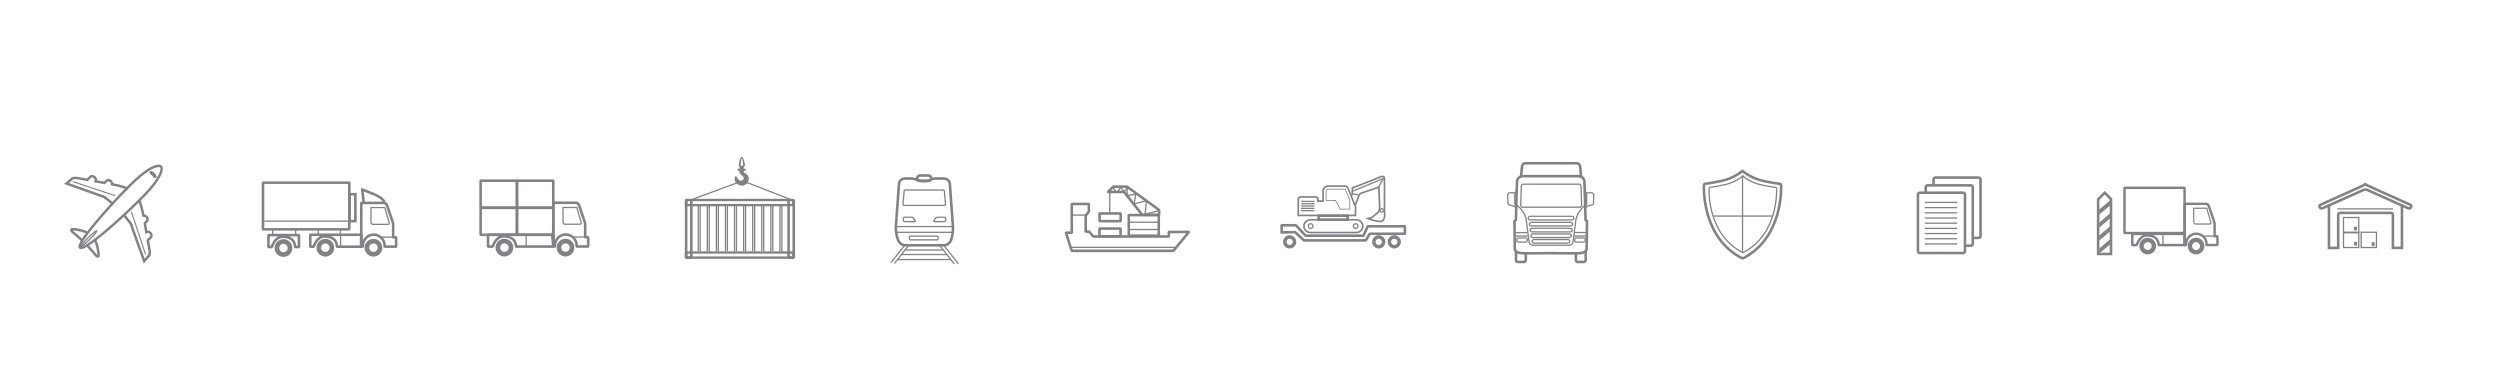 <?xml version="1.0" encoding="utf-8"?>
<!-- Generator: Adobe Illustrator 15.0.0, SVG Export Plug-In . SVG Version: 6.00 Build 0)  -->
<!DOCTYPE svg PUBLIC "-//W3C//DTD SVG 1.1//EN" "http://www.w3.org/Graphics/SVG/1.1/DTD/svg11.dtd">
<svg version="1.1" id="Layer_23" xmlns="http://www.w3.org/2000/svg" xmlns:xlink="http://www.w3.org/1999/xlink" x="0px" y="0px"
	 width="1927.509px" height="301.484px" viewBox="0 0 1927.509 301.484" enable-background="new 0 0 1927.509 301.484"
	 xml:space="preserve">
<g>
	<path fill="#808285" d="M727.789,190.118h-29.746c-2.787,0-5.668-2.068-6.559-4.709l-0.656-1.942
		c-0.785-2.326-1.279-6.212-1.104-8.661l2.387-33.02c0.207-2.85,2.699-5.168,5.557-5.168h5.251c2.312,0,4.6,1.186,5.461,1.631
		l0.231,0.119c0.295,0.13,1.906,0.375,3.931,0.375c1.657,0,3.605-0.383,4.102-0.647c0.883-1.367,4.419-1.478,5.521-1.478h5.624
		c2.857,0,5.35,2.318,5.556,5.168l2.387,33.02c0.177,2.438-0.251,6.328-0.954,8.672l-0.557,1.855
		C733.416,188.017,730.591,190.118,727.789,190.118z M697.668,138.618c-1.801,0-3.432,1.518-3.561,3.313l-2.387,33.02
		c-0.158,2.189,0.301,5.797,1.002,7.877l0.656,1.942c0.612,1.815,2.748,3.349,4.664,3.349h29.746c1.901,0,3.97-1.539,4.516-3.359
		l0.557-1.855c0.634-2.113,1.035-5.756,0.876-7.953l-2.387-33.02c-0.131-1.795-1.761-3.313-3.562-3.313h-5.624
		c-2.084,0-3.511,0.382-3.861,0.602c-0.927,1.48-5.712,1.523-5.762,1.523c-1.448,0-3.92-0.152-4.796-0.572l-0.286-0.146
		c-0.743-0.385-2.717-1.406-4.541-1.406H697.668z"/>
	<path fill="#808285" d="M728.19,158.868h-31.174c-0.368,0-0.704-0.146-0.948-0.41c-0.242-0.266-0.359-0.613-0.329-0.979
		l0.857-10.182c0.06-0.719,0.697-1.305,1.42-1.305h29.174c0.723,0,1.359,0.586,1.42,1.305l0.857,10.181
		c0.031,0.366-0.086,0.714-0.33,0.979C728.895,158.723,728.559,158.868,728.19,158.868z M698.017,146.993
		c-0.208,0-0.406,0.182-0.424,0.389l-0.857,10.181c-0.007,0.085,0.018,0.162,0.069,0.218c0.053,0.057,0.127,0.088,0.212,0.088
		h31.174c0.085,0,0.16-0.031,0.212-0.088c0.052-0.056,0.076-0.133,0.069-0.219l-0.857-10.18c-0.018-0.207-0.216-0.389-0.424-0.389
		H698.017z"/>
	<path fill="#808285" d="M705.322,171.425h-0.01l-7.924-0.051c-0.743-0.006-1.348-0.613-1.348-1.356v-1.674
		c0-0.745,0.605-1.351,1.351-1.351h5.563c0.636,0,1.386,0.395,1.744,0.918l1.398,2.035c0.234,0.342,0.278,0.709,0.12,1.01
		C706.061,171.254,705.734,171.425,705.322,171.425z M697.392,167.993c-0.19,0-0.351,0.16-0.351,0.351v1.674
		c0,0.192,0.162,0.354,0.354,0.356l7.807,0.051l-1.327-1.947c-0.171-0.249-0.618-0.484-0.92-0.484H697.392z"/>
	<path fill="#808285" d="M720.385,171.425c-0.411,0-0.738-0.171-0.896-0.47c-0.157-0.3-0.113-0.667,0.121-1.009l1.398-2.035
		c0.359-0.523,1.108-0.918,1.744-0.918h5.563c0.745,0,1.351,0.605,1.351,1.351v1.674c0,0.743-0.604,1.351-1.348,1.356
		L720.385,171.425z M722.753,167.993c-0.302,0-0.749,0.235-0.92,0.484l-1.338,1.947l7.817-0.051
		c0.191-0.002,0.354-0.164,0.354-0.356v-1.674c0-0.19-0.16-0.351-0.351-0.351H722.753z"/>
	<rect x="691.166" y="174.181" fill="#808285" width="43.125" height="1"/>
	<rect x="691.479" y="178.597" fill="#808285" width="42.854" height="1"/>
	<path fill="#808285" d="M722.503,185.431h-20.486c-0.745,0-1.351-0.605-1.351-1.351v-1.174c0-0.745,0.605-1.351,1.351-1.351h20.486
		c0.745,0,1.351,0.605,1.351,1.351v1.174C723.854,184.825,723.248,185.431,722.503,185.431z M702.017,182.556
		c-0.19,0-0.351,0.16-0.351,0.351v1.174c0,0.19,0.16,0.351,0.351,0.351h20.486c0.19,0,0.351-0.16,0.351-0.351v-1.174
		c0-0.19-0.16-0.351-0.351-0.351H702.017z"/>
	<path fill="#808285" d="M715.917,140.327h-6.75c-1.654,0-3-1.346-3-3s1.346-3,3-3h6.75c1.654,0,3,1.346,3,3
		S717.571,140.327,715.917,140.327z M709.167,136.327c-0.552,0-1,0.448-1,1c0,0.551,0.448,1,1,1h6.75c0.552,0,1-0.449,1-1
		c0-0.552-0.448-1-1-1H709.167z"/>
	
		<rect x="692.165" y="186.665" transform="matrix(0.784 0.62 -0.62 0.784 270.859 -387.507)" fill="#808285" width="1.001" height="18.156"/>
	
		<rect x="694.76" y="187.203" transform="matrix(0.786 0.618 -0.618 0.786 269.878 -387.726)" fill="#808285" width="0.999" height="17.892"/>
	
		<rect x="723.963" y="195.618" transform="matrix(0.62 0.785 -0.785 0.62 432.746 -500.757)" fill="#808285" width="18.156" height="1.001"/>
	
		<rect x="721.501" y="196.025" transform="matrix(0.618 0.786 -0.786 0.618 433.283 -499.082)" fill="#808285" width="17.892" height="0.999"/>
	<rect x="692.041" y="199.618" fill="#808285" width="41.125" height="1"/>
	<rect x="695.291" y="195.743" fill="#808285" width="34.75" height="1"/>
	<rect x="697.916" y="192.243" fill="#808285" width="29.25" height="1"/>
	<path fill="#808285" d="M1045.605,166.724h-45.271l0.009-13.417c0.124-0.724,0.751-2.092,2.243-2.092l12.041,0.013
		c0.727,0.148,2.099,0.801,2.099,2.215v0.938h2.71l0.009-7.725c0.216-1.319,1.479-3.813,4.714-3.813h13.521l0.099,0.033
		c0.072,0.024,0.731,0.26,1.54,1.068c0.707,0.707,4.36,10.09,6.475,15.619l0.047,0.122l-0.002,0.138L1045.605,166.724z
		 M1001.621,165.437h42.738l0.188-5.527c-2.686-7.018-5.652-14.424-6.16-15.076c-0.426-0.426-0.787-0.627-0.943-0.701h-13.285
		c-2.758,0-3.356,2.318-3.435,2.689v8.848h-5.286v-2.227c0-0.621-0.799-0.881-1.017-0.939h-11.835c-0.695,0-0.92,0.781-0.965,0.977
		V165.437z"/>
	<rect x="1003.283" y="154.794" fill="#808285" width="10.25" height="1"/>
	<rect x="1003.283" y="156.564" fill="#808285" width="10.25" height="1"/>
	<rect x="1003.229" y="158.335" fill="#808285" width="10.25" height="1"/>
	<rect x="1003.122" y="160.159" fill="#808285" width="10.25" height="1"/>
	<rect x="1003.122" y="161.931" fill="#808285" width="10.25" height="1"/>
	<path fill="#808285" d="M1040.023,170.353h-24.378v-5.059h24.378V170.353z M1017.646,168.353h20.378v-1.059h-20.378V168.353z"/>
	<path fill="#808285" d="M1045.598,179.952h-35.15c-3.182,0-5.77-2.496-5.77-5.566s2.588-5.568,5.77-5.568h35.15
		c3.182,0,5.769,2.498,5.769,5.568S1048.779,179.952,1045.598,179.952z M1010.447,170.104c-2.471,0-4.48,1.92-4.48,4.281
		c0,2.359,2.01,4.279,4.48,4.279h35.15c2.471,0,4.48-1.92,4.48-4.279c0-2.361-2.01-4.281-4.48-4.281H1010.447z"/>
	<path fill="#808285" d="M1063.886,171.358c-3.868,0-9.177-2.248-9.419-2.352l-1.84-0.787l4.702-1.045l5.07-4.148
		c0.179-0.447,0.734-1.992,0.692-3.828c-0.044-1.967-0.508-11.139-0.652-13.996l-12.861,4.371c-0.238,0.154-1.298,0.896-1.526,1.965
		c-0.34,1.587-0.37,1.657-1.946,5.35l-0.721,1.689l-1.185-0.504l0.722-1.691c1.557-3.648,1.557-3.648,1.859-5.064
		c0.389-1.809,2.119-2.842,2.193-2.885l0.118-0.055l14.545-4.943l0.044,0.852c0.026,0.511,0.645,12.54,0.697,14.883
		c0.057,2.48-0.824,4.439-0.862,4.521l-0.062,0.137l-5.548,4.539l-0.948,0.211c2.109,0.736,5.445,1.711,7.724,1.451
		c0.569-0.066,1.017-0.32,1.366-0.779c1.128-1.48,0.926-4.674,0.754-5.779l-0.008-0.1v-25.33c0-0.393-0.055-1.086-0.418-1.313
		c-0.392-0.244-1.113,0.01-1.336,0.119l-21.707,8.506l-0.104,4.914l-1.358,1.1l-0.811-1l0.895-0.725l0.109-5.176l22.457-8.797
		c0.098-0.052,1.461-0.698,2.531-0.038c0.684,0.423,1.03,1.233,1.03,2.409v25.281c0.077,0.531,0.601,4.594-1.011,6.709
		c-0.564,0.742-1.32,1.172-2.244,1.277C1064.527,171.343,1064.211,171.358,1063.886,171.358z"/>
	<path fill="#808285" d="M1065.354,164.036c-1.005,0-1.822-0.828-1.822-1.845s0.817-1.845,1.822-1.845
		c1.004,0,1.822,0.828,1.822,1.845S1066.357,164.036,1065.354,164.036z M1065.354,161.347c-0.453,0-0.822,0.379-0.822,0.845
		s0.369,0.845,0.822,0.845s0.822-0.379,0.822-0.845S1065.807,161.347,1065.354,161.347z"/>
	
		<rect x="1054.356" y="129.334" transform="matrix(0.383 0.924 -0.924 0.383 782.362 -886.774)" fill="#808285" width="1" height="25.623"/>
	
		<rect x="1064.177" y="136.625" transform="matrix(0.879 0.477 -0.477 0.879 195.951 -490.439)" fill="#808285" width="1" height="8.788"/>
	
		<rect x="1042.6" y="149.615" transform="matrix(0.991 0.132 -0.132 0.991 29.037 -136.907)" fill="#808285" width="4.873" height="1"/>
	<path fill="#808285" d="M1010.543,176.614c-1.274,0-2.311-1.036-2.311-2.311c0-1.273,1.036-2.311,2.311-2.311
		s2.312,1.037,2.312,2.311C1012.854,175.578,1011.817,176.614,1010.543,176.614z M1010.543,172.993
		c-0.723,0-1.311,0.588-1.311,1.311s0.588,1.311,1.311,1.311s1.312-0.588,1.312-1.311S1011.266,172.993,1010.543,172.993z"/>
	<path fill="#808285" d="M1045.237,176.614c-1.274,0-2.312-1.036-2.312-2.311c0-1.273,1.037-2.311,2.312-2.311
		s2.312,1.037,2.312,2.311C1047.549,175.578,1046.512,176.614,1045.237,176.614z M1045.237,172.993
		c-0.724,0-1.312,0.588-1.312,1.311s0.588,1.311,1.312,1.311s1.312-0.588,1.312-1.311S1045.961,172.993,1045.237,172.993z"/>
	<path fill="#808285" d="M1041.01,161.572h-7.866l-3.649-6.71l-7.375-0.055l0.011-7.592c0.018-0.068,0.453-1.689,1.813-1.689h13.414
		l3.652,8.586V161.572z M1033.526,160.929h6.839v-6.75l-3.432-8.008h-12.99c-0.782,0-1.119,0.973-1.18,1.172v6.826l7.114,0.053
		L1033.526,160.929z"/>
	<path fill="#808285" d="M1052.8,186.327h-47.183c-0.41,0-0.869-0.18-1.17-0.458L998.114,180l-10.948,0.177v-6.232
		c0-0.708,0.576-1.283,1.284-1.283h10.35c0.435,0,0.908,0.204,1.206,0.521l7.094,7.562h43.503l2.868-6.4
		c0.225-0.501,0.765-0.85,1.313-0.85h28.1c0.709,0,1.284,0.575,1.284,1.284v5.182c0,0.709-0.575,1.284-1.284,1.284h-26.304
		l-2.487,4.335C1053.836,186.026,1053.316,186.327,1052.8,186.327z M1005.725,184.327h46.779l2.488-4.334
		c0.256-0.448,0.775-0.749,1.291-0.749h25.884v-3.75h-27.02l-2.868,6.4c-0.225,0.5-0.765,0.85-1.313,0.85h-44.017
		c-0.437,0-0.91-0.205-1.208-0.523l-7.092-7.56h-9.484v3.483l9.034-0.146h0.001c0.432,0,0.889,0.178,1.188,0.455L1005.725,184.327z"
		/>
	<path fill="#808285" d="M1075,191.587c-2.813,0-5.104-2.289-5.104-5.102c0-2.814,2.29-5.104,5.104-5.104
		c2.813,0,5.103,2.289,5.103,5.104C1080.103,189.298,1077.813,191.587,1075,191.587z M1075,184.06c-1.339,0-2.426,1.088-2.426,2.426
		c0,1.336,1.087,2.425,2.426,2.425c1.338,0,2.425-1.089,2.425-2.425C1077.425,185.147,1076.338,184.06,1075,184.06z"/>
	<path fill="#808285" d="M1063,191.587c-2.813,0-5.104-2.289-5.104-5.102c0-2.814,2.29-5.104,5.104-5.104
		c2.813,0,5.103,2.289,5.103,5.104C1068.103,189.298,1065.813,191.587,1063,191.587z M1063,184.06c-1.339,0-2.426,1.088-2.426,2.426
		c0,1.336,1.087,2.425,2.426,2.425c1.338,0,2.425-1.089,2.425-2.425C1065.425,185.147,1064.338,184.06,1063,184.06z"/>
	<path fill="#808285" d="M994.334,191.587c-2.814,0-5.104-2.289-5.104-5.102c0-2.814,2.289-5.104,5.104-5.104
		c2.813,0,5.102,2.289,5.102,5.104C999.436,189.298,997.146,191.587,994.334,191.587z M994.334,184.06
		c-1.34,0-2.426,1.088-2.426,2.426c0,1.336,1.086,2.425,2.426,2.425c1.338,0,2.424-1.089,2.424-2.425
		C996.758,185.147,995.672,184.06,994.334,184.06z"/>
	<path fill="#808285" d="M277.387,189.864V183.3c0-0.268,0.044-0.479,0.113-0.646l0.071-25.939c0.003-0.705,0.579-1.279,1.284-1.279
		h17.413c0.856,0,2.509,0.656,3.266,3.113c0.727,2.363,3.848,11.371,3.879,11.463c0.045,0.129,0.125,0.336,0.179,0.461
		c0.021,0.051,0.524,1.244,0.524,2.912v8.633h1.031c0.709,0,1.284,0.574,1.284,1.283v6.564c0,0.707-0.575,1.283-1.284,1.283h-8.358
		c-0.352,0-0.689-0.146-0.928-0.402c-0.236-0.258-0.357-0.605-0.332-0.953c0.001-0.014,0.011-0.154,0.011-0.34
		c0-4.172-3.312-7.566-7.382-7.566s-7.382,3.395-7.382,7.566c0,0.186,0.01,0.326,0.011,0.338c0.025,0.35-0.096,0.697-0.332,0.955
		c-0.238,0.256-0.576,0.402-0.928,0.402h-1.094C278.326,191.147,277.387,191.112,277.387,189.864z M304.432,184.017H303.4
		c-0.708,0-1.284-0.576-1.284-1.285v-9.348c0-1.238-0.361-2.121-0.362-2.125c-0.069-0.162-0.174-0.43-0.23-0.594
		c-0.129-0.373-3.164-9.131-3.9-11.529c-0.496-1.607-1.357-1.699-1.355-1.701h-16.698l-0.069,25.301
		c-0.001,0.264-0.044,0.475-0.113,0.641l0.002,2.678c1.346-3.602,4.77-6.168,8.77-6.168c5.072,0,9.219,4.127,9.377,9.262h6.896
		V184.017z M278.443,184.017c0.164,0,0.309-0.039,0.432-0.1C278.672,184.011,278.487,184.017,278.443,184.017z M278.025,182.108
		c0.197-0.086,0.375-0.092,0.418-0.092C278.285,182.017,278.146,182.052,278.025,182.108z"/>
	<path fill="#808285" d="M298.881,173.466h-11.51c-0.451,0-0.852-0.168-1.154-0.49c-0.76-0.805-0.697-2.32-0.688-2.463v-10.967
		h11.525l0.105,0.359c0,0,3.254,11.113,3.334,11.395c0.198,0.684,0.148,1.23-0.148,1.627c-0.268,0.354-0.717,0.549-1.266,0.549
		C298.975,173.476,298.896,173.47,298.881,173.466z M286.528,160.546l-0.001,9.994c-0.018,0.322,0.022,1.334,0.418,1.75
		c0.115,0.121,0.246,0.176,0.426,0.176l11.598,0.006c0.01,0,0.052,0.004,0.11,0.004c0.082,0,0.36-0.01,0.466-0.15
		c0.094-0.125,0.089-0.396-0.013-0.748c-0.072-0.252-2.669-9.123-3.228-11.031H286.528z"/>
	<path fill="#808285" d="M238.222,189.909v-8.602c0-0.707,0.576-1.283,1.283-1.283h38.946c0.707,0,1.283,0.576,1.283,1.283v8.602
		c0,0.709-0.576,1.285-1.283,1.285H260.04c-0.348,0-0.682-0.145-0.92-0.393s-0.367-0.59-0.352-0.93c0-0.025,0.063-2.469-1.738-4.334
		c-1.451-1.502-3.725-2.264-6.756-2.264c-5.248,0-7.355,6.861-7.375,6.93c-0.17,0.572-0.725,0.99-1.324,0.99h-2.07
		C238.798,191.194,238.222,190.618,238.222,189.909z M246.903,182.024h-6.682v7.17h0.906
		C241.614,187.821,243.325,183.722,246.903,182.024z M277.734,182.024h-22.628c1.348,0.484,2.48,1.203,3.389,2.152
		c1.709,1.785,2.139,3.906,2.242,5.018h16.997V182.024z"/>
	<rect x="262.124" y="180.7" fill="#808285" width="1" height="9.447"/>
	<rect x="294.503" y="182.331" fill="#808285" width="8.059" height="1"/>
	<path fill="#808285" d="M281.096,190.993c0-3.773,3.07-6.844,6.843-6.844s6.843,3.07,6.843,6.844c0,3.771-3.07,6.842-6.843,6.842
		S281.096,194.765,281.096,190.993z M284.686,190.993c0,1.793,1.459,3.252,3.253,3.252s3.253-1.459,3.253-3.252
		c0-1.795-1.459-3.254-3.253-3.254S284.686,189.198,284.686,190.993z"/>
	<path fill="#808285" d="M243.987,190.993c0-3.773,3.068-6.844,6.842-6.844s6.842,3.07,6.842,6.844c0,3.771-3.068,6.842-6.842,6.842
		S243.987,194.765,243.987,190.993z M247.577,190.993c0,1.793,1.459,3.252,3.252,3.252s3.254-1.459,3.254-3.252
		c0-1.795-1.461-3.254-3.254-3.254S247.577,189.198,247.577,190.993z"/>
	<path fill="#808285" d="M274.994,171.493h-6.417v-22.75h6.417V171.493z M270.577,169.493h2.417v-18.75h-2.417V169.493z"/>
	<path fill="#808285" d="M279.374,156.471l-1.171-11.43l1.294,0.216c0.214,0.037,1.677,0.382,9.433,3.668
		c8.437,3.575,8.538,7.096,8.521,7.485l-1.998-0.083l0.999,0.041l-0.999,0.01c-0.002-0.026-0.248-2.622-7.304-5.611
		c-4.138-1.754-6.43-2.645-7.666-3.095l0.881,8.595L279.374,156.471z"/>
	<path fill="#808285" d="M269.044,139.835h-28.051h-26.891h-11.05c-0.709,0-1.283,0.575-1.283,1.283v35.414
		c0,0.707,0.574,1.283,1.283,1.283h11.274h26.441h28.275c0.708,0,1.283-0.576,1.283-1.283v-35.414
		C270.327,140.411,269.752,139.835,269.044,139.835z M268.327,175.815h-27.652h-26.253H203.77v-33.98h10.391h26.776h27.391V175.815z
		"/>
	<path fill="#808285" d="M205.972,190.159v-8.602c0-0.707,0.576-1.283,1.283-1.283h22.946c0.707,0,1.283,0.576,1.283,1.283v8.602
		c0,0.709-0.576,1.285-1.283,1.285h-2.411c-0.348,0-0.682-0.145-0.92-0.393s-0.367-0.59-0.352-0.93c0-0.025,0.063-2.469-1.738-4.334
		c-1.451-1.502-3.725-2.264-6.756-2.264c-5.248,0-7.355,6.861-7.375,6.93c-0.17,0.572-0.725,0.99-1.324,0.99h-2.07
		C206.548,191.444,205.972,190.868,205.972,190.159z M214.653,182.274h-6.682v7.17h0.906
		C209.364,188.071,211.075,183.972,214.653,182.274z M229.484,182.274h-6.628c1.348,0.484,2.48,1.203,3.389,2.152
		c1.709,1.785,2.139,3.906,2.242,5.018h0.997V182.274z"/>
	<path fill="#808285" d="M211.737,191.243c0-3.773,3.068-6.844,6.842-6.844s6.842,3.07,6.842,6.844c0,3.771-3.068,6.842-6.842,6.842
		S211.737,195.015,211.737,191.243z M215.327,191.243c0,1.793,1.459,3.252,3.252,3.252s3.254-1.459,3.254-3.252
		c0-1.795-1.461-3.254-3.254-3.254S215.327,189.448,215.327,191.243z"/>
	<rect x="203.791" y="169.993" fill="#808285" width="65.251" height="1"/>
	<rect x="209.708" y="177.411" fill="#808285" width="1" height="3.5"/>
	<rect x="227.458" y="177.327" fill="#808285" width="1" height="3.5"/>
	<rect x="261.958" y="177.161" fill="#808285" width="1" height="3.582"/>
	<rect x="244.958" y="177.077" fill="#808285" width="1" height="3.334"/>
	<path fill="#808285" d="M425.447,189.773v-6.564c0-0.268,0.044-0.479,0.113-0.646l0.071-25.938
		c0.003-0.707,0.579-1.281,1.284-1.281h17.413c0.856,0.001,2.509,0.657,3.266,3.115c0.727,2.363,3.848,11.37,3.879,11.463
		c0.045,0.128,0.125,0.335,0.179,0.46c0.021,0.05,0.524,1.243,0.524,2.911v8.633h1.031c0.709,0,1.284,0.576,1.284,1.284v6.564
		c0,0.708-0.575,1.284-1.284,1.284h-8.358c-0.352,0-0.689-0.147-0.928-0.404c-0.236-0.256-0.357-0.604-0.332-0.951
		c0.001-0.014,0.011-0.156,0.011-0.34c0-4.173-3.312-7.567-7.382-7.567s-7.382,3.395-7.382,7.567c0,0.184,0.01,0.326,0.011,0.337
		c0.025,0.351-0.096,0.698-0.332,0.954c-0.238,0.257-0.576,0.404-0.928,0.404h-1.094
		C426.387,191.058,425.447,191.021,425.447,189.773z M452.492,183.925h-1.031c-0.708,0-1.284-0.575-1.284-1.283v-9.35
		c0-1.236-0.361-2.119-0.362-2.123c-0.069-0.162-0.174-0.431-0.23-0.596c-0.129-0.371-3.164-9.131-3.9-11.527
		c-0.496-1.608-1.357-1.701-1.355-1.703H427.63l-0.069,25.302c-0.001,0.265-0.044,0.474-0.113,0.641l0.002,2.679
		c1.346-3.604,4.77-6.169,8.77-6.169c5.072,0,9.219,4.128,9.377,9.263h6.896V183.925z M426.504,183.925
		c0.164,0,0.309-0.038,0.432-0.098C426.732,183.919,426.548,183.925,426.504,183.925z M426.086,182.018
		c0.197-0.087,0.375-0.093,0.418-0.093C426.346,181.925,426.207,181.961,426.086,182.018z"/>
	<path fill="#808285" d="M446.941,173.376h-11.51c-0.451,0-0.852-0.17-1.154-0.49c-0.76-0.805-0.697-2.322-0.688-2.464v-10.966
		h11.525l0.105,0.359c0,0,3.254,11.112,3.334,11.393c0.198,0.686,0.148,1.232-0.148,1.627c-0.268,0.355-0.717,0.551-1.266,0.551
		C447.035,173.386,446.956,173.379,446.941,173.376z M434.589,160.456l-0.001,9.993c-0.018,0.321,0.022,1.334,0.418,1.75
		c0.115,0.122,0.246,0.177,0.426,0.177l11.598,0.004c0.01,0.002,0.052,0.006,0.11,0.006c0.082,0,0.36-0.011,0.466-0.15
		c0.094-0.125,0.089-0.398-0.013-0.749c-0.072-0.251-2.669-9.122-3.228-11.03H434.589z"/>
	<path fill="#808285" d="M375.281,189.819v-8.602c0-0.709,0.576-1.284,0.283-1.284h49.947c1.707,0,2.283,0.575,2.283,1.284v8.602
		c0,0.708-0.576,1.283-1.283,1.283H398.1c-0.347,0-0.682-0.143-0.92-0.392s-0.366-0.59-0.352-0.931
		c0.001-0.023,0.063-2.469-1.737-4.332c-1.452-1.502-3.726-2.264-6.757-2.264c-5.248,0-7.355,6.861-7.375,6.929
		c-0.169,0.573-0.725,0.989-1.323,0.989h-3.071C375.857,191.103,375.281,190.527,375.281,189.819z M384.964,181.934h-7.683v7.169
		h1.906C379.674,187.731,381.386,183.632,384.964,181.934z M424.795,181.934h-32.629c2.348,0.484,3.48,1.203,4.389,2.152
		c1.709,1.784,2.139,3.906,2.242,5.017h26.998L424.795,181.934z"/>
	<path fill="#808285" d="M397.584,180.774v-20.246c0-0.709,0.575-1.284,1.284-1.284h27.424c0.708,0,1.283,0.575,1.283,1.284v20.246
		c0,0.707-0.575,1.283-1.283,1.283h-27.424C398.159,182.058,397.584,181.481,397.584,180.774z M425.575,161.244h-25.991v18.813
		h25.991V161.244z"/>
	<rect x="405.184" y="180.61" fill="#808285" width="1" height="9.447"/>
	<rect x="442.563" y="182.239" fill="#808285" width="8.059" height="1"/>
	<path fill="#808285" d="M429.156,190.901c0-3.772,3.07-6.842,6.843-6.842s6.843,3.069,6.843,6.842c0,3.773-3.07,6.843-6.843,6.843
		S429.156,194.675,429.156,190.901z M432.746,190.901c0,1.794,1.459,3.254,3.253,3.254s3.253-1.46,3.253-3.254
		c0-1.793-1.459-3.252-3.253-3.252S432.746,189.108,432.746,190.901z"/>
	<path fill="#808285" d="M382.047,190.901c0-3.772,3.069-6.842,6.842-6.842c3.773,0,6.843,3.069,6.843,6.842
		c0,3.773-3.069,6.843-6.843,6.843C385.116,197.744,382.047,194.675,382.047,190.901z M385.637,190.901
		c0,1.794,1.459,3.254,3.252,3.254c1.794,0,3.254-1.46,3.254-3.254c0-1.793-1.46-3.252-3.254-3.252
		C387.096,187.649,385.637,189.108,385.637,190.901z"/>
	<path fill="#808285" d="M369.584,180.774v-20.246c0-0.709,0.575-1.284,1.284-1.284h27.424c0.708,0,1.283,0.575,1.283,1.284v20.246
		c0,0.707-0.575,1.283-1.283,1.283h-27.424C370.159,182.058,369.584,181.481,369.584,180.774z M397.575,161.244h-25.991v18.813
		h25.991V161.244z"/>
	<path fill="#808285" d="M397.584,159.856V139.61c0-0.707,0.575-1.283,1.284-1.283h27.424c0.708,0,1.283,0.576,1.283,1.283v20.246
		c0,0.709-0.575,1.284-1.283,1.284h-27.424C398.159,161.141,397.584,160.565,397.584,159.856z M425.575,140.327h-25.991v18.813
		h25.991V140.327z"/>
	<path fill="#808285" d="M369.584,159.856V139.61c0-0.707,0.575-1.283,1.284-1.283h27.424c0.708,0,1.283,0.576,1.283,1.283v20.246
		c0,0.709-0.575,1.284-1.283,1.284h-27.424C370.159,161.141,369.584,160.565,369.584,159.856z M397.575,140.327h-25.991v18.813
		h25.991V140.327z"/>
	<path fill="#808285" d="M1683.229,188.655v-6.188c0-0.252,0.042-0.451,0.106-0.609l0.067-24.445
		c0.003-0.667,0.546-1.208,1.211-1.208h16.411c0.807,0.001,2.364,0.619,3.077,2.935c0.686,2.228,3.627,10.718,3.656,10.804
		c0.042,0.122,0.117,0.316,0.168,0.435c0.021,0.047,0.494,1.172,0.494,2.744v8.136h0.973c0.668,0,1.21,0.542,1.21,1.21v6.188
		c0,0.666-0.542,1.209-1.21,1.209h-7.878c-0.331,0-0.649-0.138-0.874-0.38c-0.223-0.242-0.337-0.57-0.313-0.897
		c0.001-0.013,0.011-0.146,0.011-0.32c0-3.932-3.121-7.131-6.957-7.131c-3.837,0-6.958,3.199-6.958,7.131
		c0,0.174,0.01,0.308,0.011,0.318c0.023,0.329-0.091,0.657-0.313,0.899c-0.225,0.242-0.543,0.38-0.874,0.38h-1.031
		C1684.115,189.864,1683.229,189.83,1683.229,188.655z M1708.719,183.143h-0.972c-0.668,0-1.211-0.542-1.211-1.21v-8.811
		c0-1.167-0.34-1.999-0.341-2.002c-0.065-0.153-0.164-0.405-0.218-0.561c-0.121-0.351-2.981-8.605-3.676-10.865
		c-0.468-1.515-1.279-1.603-1.277-1.604h-15.737l-0.065,23.847c-0.001,0.248-0.042,0.446-0.107,0.604l0.002,2.523
		c1.269-3.396,4.495-5.813,8.266-5.813c4.78,0,8.688,3.89,8.837,8.729h6.5V183.143z M1684.226,183.143
		c0.154,0,0.291-0.036,0.406-0.093C1684.44,183.137,1684.267,183.143,1684.226,183.143z M1683.832,181.345
		c0.186-0.081,0.353-0.087,0.394-0.087C1684.076,181.258,1683.945,181.292,1683.832,181.345z"/>
	<path fill="#808285" d="M1703.487,173.2h-10.848c-0.425,0-0.803-0.159-1.088-0.463c-0.716-0.758-0.657-2.188-0.649-2.32v-10.336
		h10.862l0.1,0.338c0,0,3.067,10.475,3.143,10.738c0.187,0.646,0.14,1.161-0.14,1.533c-0.253,0.335-0.676,0.519-1.193,0.519
		C1703.575,173.209,1703.501,173.203,1703.487,173.2z M1691.846,161.023l-0.001,9.419c-0.017,0.303,0.021,1.257,0.394,1.649
		c0.108,0.114,0.232,0.166,0.401,0.166l10.931,0.004c0.009,0.001,0.049,0.005,0.104,0.005c0.077,0,0.34-0.009,0.439-0.142
		c0.088-0.118,0.083-0.375-0.013-0.705c-0.067-0.237-2.515-8.599-3.041-10.396H1691.846z"/>
	<path fill="#808285" d="M1643.064,188.697v-8.106c0-0.668,0.543-1.21,1.21-1.21h39.958c0.667,0,1.21,0.542,1.21,1.21v8.106
		c0,0.668-0.543,1.21-1.21,1.21h-19.662c-0.326,0-0.643-0.135-0.867-0.369s-0.345-0.556-0.331-0.877
		c0.001-0.022,0.06-2.326-1.638-4.084c-1.368-1.414-3.511-2.133-6.367-2.133c-4.947,0-6.934,6.467-6.951,6.531
		c-0.159,0.539-0.684,0.932-1.247,0.932h-2.895C1643.607,189.907,1643.064,189.365,1643.064,188.697z M1652.19,181.266h-7.241v6.757
		h1.797C1647.205,186.729,1648.818,182.865,1652.19,181.266z M1683.558,181.266h-23.638c1.271,0.457,2.338,1.135,3.194,2.029
		c1.61,1.681,2.016,3.681,2.113,4.728h18.33V181.266z"/>
	<path fill="#808285" d="M1637.027,179.368v-34.276c0-0.668,0.541-1.21,1.21-1.21h45.803c0.668,0,1.21,0.542,1.21,1.21v34.276
		c0,0.667-0.542,1.209-1.21,1.209h-45.803C1637.568,180.577,1637.027,180.035,1637.027,179.368z M1683.365,145.767h-44.453v32.926
		h44.453V145.767z"/>
	<rect x="1667.16" y="180.018" fill="#808285" width="1" height="8.904"/>
	<rect x="1699.361" y="181.525" fill="#808285" width="7.595" height="1"/>
	<path fill="#808285" d="M1686.726,189.718c0-3.555,2.894-6.449,6.448-6.449c3.556,0,6.449,2.895,6.449,6.449
		c0,3.556-2.894,6.449-6.449,6.449C1689.619,196.167,1686.726,193.273,1686.726,189.718z M1690.108,189.718
		c0,1.69,1.375,3.066,3.065,3.066c1.691,0,3.066-1.376,3.066-3.066s-1.375-3.065-3.066-3.065
		C1691.483,186.652,1690.108,188.027,1690.108,189.718z"/>
	<path fill="#808285" d="M1649.441,189.718c0-3.555,2.893-6.449,6.447-6.449c3.557,0,6.449,2.895,6.449,6.449
		c0,3.556-2.893,6.449-6.449,6.449C1652.334,196.167,1649.441,193.273,1649.441,189.718z M1652.824,189.718
		c0,1.69,1.375,3.066,3.064,3.066c1.691,0,3.067-1.376,3.067-3.066s-1.376-3.065-3.067-3.065
		C1654.199,186.652,1652.824,188.027,1652.824,189.718z"/>
	<g>
		<path fill="#808285" d="M1628.584,196.786h-11.918v-43.497l6.084-6.084l5.834,5.834V196.786z M1618.666,194.786h7.918v-40.919
			l-3.834-3.834l-4.084,4.084V194.786z"/>
		<polygon fill="#808285" points="1618.465,165.477 1618.533,161.579 1627.076,154.307 1627,158.327 		"/>
		<polygon fill="#808285" points="1618.465,175.477 1618.533,171.579 1627.076,164.307 1627,168.327 		"/>
		<polygon fill="#808285" points="1618.465,185.477 1618.533,181.579 1627.076,174.307 1627,178.327 		"/>
		<polygon fill="#808285" points="1618.465,195.477 1618.533,191.579 1627.076,184.307 1627,188.327 		"/>
	</g>
	<path fill="#808285" d="M611.258,159.04h-81.934c-0.707,0-1.283-0.525-1.283-1.172v-3.416c0-0.646,0.576-1.17,1.283-1.17h81.934
		c0.709,0,1.283,0.524,1.283,1.17v3.416C612.541,158.515,611.967,159.04,611.258,159.04z M530.041,157.216h80.5v-2.11h-80.5V157.216
		z"/>
	<path fill="#808285" d="M534,198.406c0,0.646-0.574,1.171-1.283,1.171h-3.434c-0.709,0-1.283-0.524-1.283-1.171v-43.658
		c0-0.646,0.574-1.171,1.283-1.171h3.434c0.709,0,1.283,0.524,1.283,1.171V198.406z M530,154.577v43h2v-43H530z"/>
	<path fill="#808285" d="M529.284,193.781h81.933c0.708,0,1.283,0.524,1.283,1.171v3.416c0,0.646-0.575,1.171-1.283,1.171h-81.933
		c-0.709,0-1.284-0.524-1.284-1.171v-3.416C528,194.306,528.575,193.781,529.284,193.781z M610.5,195.604H530v2.111h80.5V195.604z"
		/>
	<path fill="#808285" d="M613,198.406c0,0.646-0.574,1.171-1.283,1.171h-3.434c-0.709,0-1.283-0.524-1.283-1.171v-43.658
		c0-0.646,0.574-1.171,1.283-1.171h3.434c0.709,0,1.283,0.524,1.283,1.171V198.406z M611,197.577v-43h-2v43H611z"/>
	<rect x="537.834" y="158.411" fill="#808285" width="1" height="35.391"/>
	<rect x="544.834" y="158.411" fill="#808285" width="1" height="35.391"/>
	<rect x="551.834" y="158.411" fill="#808285" width="1" height="35.391"/>
	<rect x="558.834" y="158.411" fill="#808285" width="1" height="35.391"/>
	<rect x="565.834" y="158.411" fill="#808285" width="1" height="35.391"/>
	<rect x="572.834" y="158.411" fill="#808285" width="1" height="35.391"/>
	<rect x="579.834" y="158.411" fill="#808285" width="1" height="35.391"/>
	<rect x="586.834" y="158.411" fill="#808285" width="1" height="35.391"/>
	<rect x="593.834" y="158.411" fill="#808285" width="1" height="35.391"/>
	<rect x="600.834" y="158.411" fill="#808285" width="1" height="35.391"/>
	<rect x="539.334" y="158.411" fill="#808285" width="1" height="35.391"/>
	<rect x="546.334" y="158.411" fill="#808285" width="1" height="35.391"/>
	<rect x="553.334" y="158.411" fill="#808285" width="1" height="35.391"/>
	<rect x="560.334" y="158.411" fill="#808285" width="1" height="35.391"/>
	<rect x="567.334" y="158.411" fill="#808285" width="1" height="35.391"/>
	<rect x="574.334" y="158.411" fill="#808285" width="1" height="35.391"/>
	<rect x="581.334" y="158.411" fill="#808285" width="1" height="35.391"/>
	<rect x="588.334" y="158.411" fill="#808285" width="1" height="35.391"/>
	<rect x="595.334" y="158.411" fill="#808285" width="1" height="35.391"/>
	<rect x="602.334" y="158.411" fill="#808285" width="1" height="35.391"/>
	<path fill-rule="evenodd" clip-rule="evenodd" fill="#808285" d="M573.463,132.815v-1.134h1.526v-1.571h-1.526V129
		c0.504-0.437,0.828-1.071,0.828-1.789c0-1.312-1.063-6.374-2.373-6.374s-2.373,5.063-2.373,6.374c0,0.604,0.231,1.147,0.602,1.565
		c0,0.168,0,0.698,0,1.334h-1.439v1.571h1.439c0,0.491,0,0.935,0,1.222c0,1.047,1.615,2.006,2.793,3.271s0.305,3.098-1.877,3.142
		c-2.181,0.043-2.792-3.753-3.795-3.446c-1.004,0.305-0.916,2.137-0.916,2.137c0,2.697,2.705,5.143,5.69,5.143
		s5.304-2.48,5.304-5.534C577.346,134.561,573.463,132.815,573.463,132.815z M571.979,127.93c-0.507,0-0.917-0.411-0.917-0.917
		c0-0.505,0.41-4.915,0.917-4.915c0.505,0,0.917,4.41,0.917,4.915C572.896,127.519,572.484,127.93,571.979,127.93z"/>
	
		<rect x="550.646" y="127.709" transform="matrix(0.346 0.938 -0.938 0.346 498.768 -420.699)" fill="#808285" width="0.999" height="39.403"/>
	
		<rect x="571.095" y="146.452" transform="matrix(0.932 0.363 -0.363 0.932 93.833 -204.77)" fill="#808285" width="39.894" height="1"/>
	<path fill="#808285" d="M904.382,194.411h-77.766c-0.586,0-1.143-0.406-1.322-0.964l-4.326-13.46
		c-0.122-0.379-0.063-0.774,0.165-1.086c0.228-0.313,0.585-0.49,0.983-0.49h3.217v-20.884c0-0.708,0.575-1.284,1.283-1.284h12.6
		c0.707,0,1.283,0.576,1.283,1.284v5.267c0,0.373-0.144,0.807-0.366,1.107l-2.079,2.795l0.027,10.881h1.468
		c0.456,0,0.954,0.239,1.241,0.595l2.523,3.155h56.853v-2.217c0-0.707,0.575-1.283,1.284-1.283h14.932
		c0.464,0,0.867,0.244,1.053,0.639c0.186,0.393,0.117,0.859-0.178,1.217l-11.639,14.145
		C905.33,194.177,904.833,194.411,904.382,194.411z M827.062,192.411h77.133l10.354-12.584h-12.382v2.217
		c0,0.707-0.575,1.283-1.284,1.283h-57.766c-0.456,0-0.955-0.239-1.24-0.595l-2.523-3.155h-1.986c-0.708,0-1.283-0.576-1.283-1.283
		V166.61c0-0.373,0.143-0.807,0.365-1.107l2.08-2.795l-0.025-4.465h-11.17v20.884c0,0.708-0.576,1.284-1.284,1.284h-2.845
		L827.062,192.411z"/>
	<path fill="#808285" d="M893.132,182.702h-22.557c-0.709,0-1.284-0.576-1.284-1.283V166.11c0-0.707,0.575-1.283,1.284-1.283h22.557
		c0.709,0,1.284,0.576,1.284,1.283v15.309C894.416,182.126,893.841,182.702,893.132,182.702z M871.291,180.702h21.125v-13.875
		h-21.125V180.702z"/>
	<rect x="870.458" y="176.452" fill="#808285" width="22.521" height="1"/>
	<rect x="870.582" y="170.827" fill="#808285" width="22.459" height="1"/>
	<rect x="827.291" y="165.327" fill="#808285" width="9.875" height="1"/>
	<rect x="825.416" y="190.202" fill="#808285" width="81.25" height="1"/>
	<g>
		<path fill="#808285" d="M893.426,166.638h-12.534c-0.459,0-0.958-0.242-1.243-0.602l-13.476-17.025h-11.641
			c-0.484,0-0.893-0.259-1.065-0.676c-0.173-0.418-0.067-0.889,0.275-1.231l3.701-3.7c0.3-0.299,0.767-0.492,1.19-0.492h9.977
			c0.37,0,0.803,0.141,1.102,0.357l24.354,17.665c0.385,0.28,0.643,0.786,0.643,1.26v3.16
			C894.709,166.062,894.134,166.638,893.426,166.638z M881.093,164.638h11.616v-2.219l-24.173-17.532l-9.771,0.023l-2.103,2.101
			h9.711c0.459,0,0.958,0.242,1.243,0.602L881.093,164.638z"/>
		
			<rect x="886.712" y="156.664" transform="matrix(0.26 0.966 -0.966 0.26 814.777 -735.646)" fill="#808285" width="1" height="13.899"/>
		
			<rect x="882.719" y="155.178" transform="matrix(0.996 0.091 -0.091 0.996 18.219 -79.533)" fill="#808285" width="1" height="10.587"/>
		
			<rect x="878.832" y="151.435" transform="matrix(0.242 0.97 -0.97 0.242 817.661 -734.712)" fill="#808285" width="0.999" height="9.66"/>
		
			<rect x="874.89" y="149.504" transform="matrix(0.987 0.158 -0.158 0.987 35.276 -136.44)" fill="#808285" width="1.001" height="8.09"/>
		
			<rect x="872.281" y="146.587" transform="matrix(0.148 0.989 -0.989 0.148 891.931 -735.209)" fill="#808285" width="1.001" height="7.214"/>
		
			<rect x="866.071" y="147.032" transform="matrix(0.015 1 -1 0.015 1003.542 -724.126)" fill="#808285" width="6.817" height="1"/>
		
			<rect x="867.649" y="143.537" transform="matrix(0.813 0.582 -0.582 0.813 247.473 -478.235)" fill="#808285" width="0.999" height="5.114"/>
		
			<rect x="862.777" y="145.647" transform="matrix(0.64 0.768 -0.768 0.64 423.669 -612.168)" fill="#808285" width="4.992" height="1"/>
		
			<rect x="862.11" y="143.762" transform="matrix(0.795 0.607 -0.607 0.795 265.868 -493.743)" fill="#808285" width="1" height="4.559"/>
		
			<rect x="857.406" y="145.541" transform="matrix(0.538 0.843 -0.843 0.538 519.894 -657.031)" fill="#808285" width="4.551" height="0.999"/>
		<rect x="855.146" y="148.474" fill="#808285" width="1" height="16.75"/>
	</g>
	<path fill="#808285" d="M863.749,171.535h-15.674c-0.708,0-1.283-0.575-1.283-1.284v-5.391c0-0.707,0.575-1.283,1.283-1.283h15.674
		c0.709,0,1.284,0.576,1.284,1.283v5.391C865.033,170.96,864.458,171.535,863.749,171.535z M848.792,169.535h14.241v-3.958h-14.241
		V169.535z"/>
	<path fill="#808285" d="M863.666,183.202h-15.675c-0.707,0-1.283-0.576-1.283-1.284v-5.391c0-0.708,0.576-1.284,1.283-1.284h15.675
		c0.708,0,1.284,0.576,1.284,1.284v5.391C864.95,182.626,864.374,183.202,863.666,183.202z M848.708,181.202h14.242v-3.959h-14.242
		V181.202z"/>
	<path fill="#808285" d="M60.982,191.526c-0.852-0.854-2.625-2.627,11.367-19.577c7.404-8.97,17.592-20.129,26.586-29.123
		c19.487-19.488,24.951-15.999,25.849-15.102c0.55,0.55,4.798,5.948-15.103,25.849c-9.266,9.266-20.393,19.484-29.035,26.668
		C63.744,194.288,61.879,192.422,60.982,191.526z M123.426,129.082c-0.039-0.04-4.837-3.194-23.133,15.102
		c-19.598,19.598-38.577,42.626-37.922,45.979c0.49,0.104,3.508-0.071,17.707-11.947c8.6-7.193,19.16-16.914,28.246-26
		C124.197,136.343,124.273,129.931,123.426,129.082z"/>
	<path fill="#808285" d="M80.854,151.025l-2.036-0.729c0.03,0.523-0.015,1.049-0.152,1.548c-0.038,0.138-0.101,0.254-0.148,0.384
		l1.396,0.499l6.269,4.938l1.188-1.51L80.854,151.025z"/>
	<path fill="#808285" d="M87.332,141.245c-0.145-0.766-0.546-1.52-1.151-2.123c-1.419-1.42-3.53-1.616-4.708-0.438l-1.297,1.296
		l-5.24-0.924c0.077-1.017-0.345-2.135-1.198-2.988c-1.419-1.42-3.531-1.615-4.709-0.438l-2.024,2.025
		c-4.734-0.84-7.236-1.288-7.643-1.368c-1.955-0.392-3.859,0.356-3.938,0.389l-0.152,0.061l-5.822,5.086l29.491,10.566
		c0.396-0.637,0.951-1.122,1.592-1.467l-27.357-9.805l3.1-2.707c0.396-0.131,1.579-0.468,2.711-0.241
		c0.439,0.088,3.039,0.554,8.177,1.464l0.493,0.087l2.732-2.732c0.367-0.368,1.276-0.278,1.993,0.438
		c0.655,0.654,0.78,1.469,0.521,1.877l-0.764,1.209l8.688,1.533l2.004-2.004c0.367-0.367,1.277-0.277,1.994,0.439
		c0.438,0.438,0.685,1.011,0.645,1.494l-0.075,0.875l0.864,0.152c5.947,1.046,11.953,3.195,12.013,3.217l0.65-1.807
		C98.68,144.325,93.178,142.355,87.332,141.245z"/>
	<path fill="#808285" d="M100.42,174.152c0.572-0.28,1.2-0.466,1.845-0.544l-0.655-1.831l-5.248-6.546l-1.498,1.201l5.047,6.295
		L100.42,174.152z"/>
	<path fill="#808285" d="M116.568,178.898c-0.854-0.854-1.972-1.275-2.988-1.198l-0.924-5.24l1.296-1.297
		c1.178-1.178,0.981-3.289-0.438-4.709c-0.604-0.604-1.357-1.006-2.124-1.15c-1.11-5.847-3.079-11.349-3.166-11.589l-1.806,0.649
		c0.021,0.061,2.169,6.061,3.217,12.014l0.152,0.864l0.875-0.075c0.482-0.041,1.057,0.206,1.494,0.645
		c0.717,0.717,0.807,1.627,0.438,1.994l-2.003,2.004l1.532,8.688l1.21-0.765c0.407-0.258,1.222-0.133,1.877,0.522
		c0.717,0.716,0.806,1.626,0.438,1.993l-2.732,2.732l0.087,0.493c0.91,5.138,1.375,7.736,1.464,8.177
		c0.227,1.135-0.11,2.315-0.241,2.711l-2.707,3.1l-9.645-26.885c-0.467,0.475-1.021,0.868-1.625,1.154l10.564,29.455l5.086-5.821
		l0.061-0.152c0.031-0.079,0.779-1.983,0.389-3.938c-0.08-0.406-0.529-2.908-1.368-7.643l2.024-2.024
		C118.184,182.429,117.988,180.317,116.568,178.898z"/>
	<path fill="#808285" d="M73.362,197.687c-0.045-0.045-0.083-0.085-0.114-0.119l-6.705-7.725l1.45-1.258l6.682,7.699
		c0.107,0.111,0.256,0.242,0.394,0.345c0.008-0.179,0.004-0.429-0.031-0.774c-0.404-4.088-1.385-7.839-2.691-10.291l1.694-0.902
		c1.943,3.648,2.655,8.461,2.907,11.004c0.065,0.659,0.238,2.407-0.963,2.95C74.938,199.089,73.819,198.144,73.362,197.687z"/>
	<path fill="#808285" d="M55.057,179.38c-0.479-0.479-1.41-1.592-0.939-2.633c0.543-1.2,2.291-1.027,2.949-0.963
		c2.544,0.252,7.356,0.965,11.005,2.908l-0.903,1.694c-2.451-1.306-6.201-2.288-10.291-2.691c-0.344-0.034-0.594-0.038-0.771-0.031
		c0.111,0.149,0.252,0.306,0.369,0.417l7.673,6.658l-1.259,1.45l-7.699-6.682C55.152,179.473,55.107,179.43,55.057,179.38z"/>
	<path fill="#808285" d="M120.414,136.958c-0.537,0.537-1.525,0.418-2.209-0.265c0,0-0.082-0.462-0.938-1.317
		c-0.855-0.855-1.438-1.061-1.438-1.061c-0.683-0.682-0.801-1.671-0.265-2.207l0,0c0.536-0.537,0.968-0.479,2.208,0.265
		c0,0,0.851,0.517,1.416,1.082c0.566,0.565,0.961,1.295,0.961,1.295C120.845,135.868,120.95,136.422,120.414,136.958
		L120.414,136.958z"/>
	<polygon fill="#808285" points="88.527,151.197 55.609,140.337 56.288,139.659 89.207,150.519 	"/>
	<polygon fill="#808285" points="101.027,163.697 111.889,196.616 112.566,195.938 101.707,163.019 	"/>
	<path fill="#808285" d="M62.172,190.794L62.172,190.794c-0.177,0-0.338-0.064-0.453-0.182c-0.377-0.387-0.267-0.945,1.389-2.918
		c1.085-1.293,2.615-2.918,4.311-4.574c0.598-0.584,5.879-5.709,7.168-5.709c0.178,0,0.338,0.065,0.453,0.183
		c0.263,0.271,0.959,0.985-5.698,7.493C68.742,185.671,63.462,190.794,62.172,190.794z M73.541,179.055
		c-1.137,0.839-3.063,2.474-5.424,4.78c-2.348,2.295-4.021,4.176-4.891,5.304c1.148-0.843,3.066-2.472,5.415-4.767
		C70.998,182.068,72.675,180.183,73.541,179.055z"/>
	<path fill="#808285" d="M1211.192,196.325c-6.04,0-13.602-0.113-15.775-0.148c-2.081,0.033-9.438,0.143-15.403,0.143
		c-2.614,0-4.641-0.021-6.023-0.063c-6.857-0.206-7.056-3.965-7.061-4.124l-0.294-22.189l1.16-0.823
		c0.084-3.721,0.583-25.622,0.848-29.311c0.278-3.857,3.812-4.949,5.642-4.986l42.638,0.005c1.85,0.038,5.383,1.128,5.661,4.986
		c0.267,3.688,0.766,25.592,0.849,29.31l1.16,0.826l-0.292,22.169c-0.006,0.18-0.205,3.937-7.063,4.143
		C1215.852,196.304,1213.817,196.325,1211.192,196.325z M1195.417,194.177c2.202,0.035,9.751,0.148,15.775,0.148
		c2.604,0,4.618-0.021,5.985-0.063c3.881-0.116,5.05-1.503,5.125-2.221l0.276-21.069l-1.123-0.799l-0.012-0.502
		c-0.006-0.258-0.574-25.814-0.854-29.713c-0.213-2.944-3.336-3.12-3.691-3.131l-22.271,0.001v-0.005h-20.322
		c-0.331,0.01-3.454,0.186-3.667,3.13c-0.279,3.898-0.849,29.456-0.854,29.713l-0.011,0.503l-1.124,0.798l0.279,21.12
		c0.073,0.666,1.241,2.054,5.121,2.17c1.363,0.042,3.37,0.063,5.964,0.063C1185.963,194.319,1193.308,194.21,1195.417,194.177z"/>
	<path fill="#808285" d="M1218.076,160.251h-44.236c-0.514,0-0.992-0.201-1.346-0.568c-0.355-0.366-0.542-0.852-0.525-1.364
		l0.48-14.935c0.033-1.049,0.914-1.9,1.963-1.9h43.092c1.048,0,1.929,0.852,1.963,1.9l0.48,14.935
		c0.017,0.513-0.17,0.997-0.524,1.364S1218.59,160.251,1218.076,160.251z M1174.412,142.483c-0.506,0-0.947,0.427-0.963,0.932
		l-0.481,14.936c-0.007,0.24,0.079,0.467,0.244,0.637s0.388,0.264,0.628,0.264h44.236c0.24,0,0.463-0.094,0.628-0.264
		s0.251-0.396,0.243-0.637l-0.48-14.936c-0.017-0.505-0.457-0.932-0.963-0.932H1174.412z"/>
	<path fill="#808285" d="M1173.734,136.057l-1.961-0.388c0.062-0.381,0.507-4.921,0.772-7.693c0.179-1.096,1.164-3.063,3.68-3.136
		c2.346-0.067,18.958-0.003,19.665-0.001l-0.008,2c-0.173,0-17.288-0.066-19.6,0c-1.516,0.044-1.746,1.34-1.755,1.396
		C1174.269,130.967,1173.807,135.714,1173.734,136.057z"/>
	<path fill="#808285" d="M1218.039,136.057c-0.072-0.343-0.533-5.09-0.802-7.89c-0.033-0.148-0.322-1.287-1.747-1.328
		c-2.313-0.065-19.427,0-19.6,0l-0.008-2c0.706-0.002,17.321-0.064,19.664,0.001c2.516,0.072,3.502,2.039,3.672,3.069
		c0.275,2.839,0.72,7.379,0.782,7.76L1218.039,136.057z"/>
	<path fill="#808285" d="M1196.029,189.584h-13.564c-3.952,0-3.998-3.04-3.998-3.07c-0.006-0.008-1.148-7.94-2.066-15.838
		c-0.91-7.827-7.203-12.04-7.268-12.081l0.534-0.846c0.067,0.043,6.757,4.48,7.726,12.812c0.918,7.884,2.058,15.803,2.069,15.882
		c0.009,0.279,0.122,2.142,3.003,2.142h13.564V189.584z"/>
	<path fill="#808285" d="M1209.308,189.584h-13.563v-1h13.563c2.964,0,2.998-1.985,2.998-2.07c0.017-0.15,1.157-8.069,2.073-15.953
		c0.969-8.321,7.658-12.769,7.726-12.811l0.535,0.845c-0.063,0.041-6.356,4.26-7.267,12.081c-0.918,7.892-2.06,15.817-2.072,15.909
		l0,0C1213.305,186.585,1213.233,189.584,1209.308,189.584z"/>
	<rect x="1168.33" y="181.482" fill="#808285" width="9.994" height="1"/>
	<rect x="1213.448" y="181.482" fill="#808285" width="9.638" height="1"/>
	<rect x="1213.734" y="178.776" fill="#808285" width="9.138" height="1"/>
	<rect x="1168.401" y="178.844" fill="#808285" width="9.353" height="1"/>
	<path fill="#808285" d="M1212.103,170.036h-32.433c-1.057,0-1.917-0.846-1.917-1.887s0.86-1.887,1.917-1.887h32.433
		c1.057,0,1.917,0.846,1.917,1.887S1213.159,170.036,1212.103,170.036z M1179.67,167.263c-0.506,0-0.917,0.398-0.917,0.887
		s0.411,0.887,0.917,0.887h32.433c0.506,0,0.917-0.398,0.917-0.887s-0.411-0.887-0.917-0.887H1179.67z"/>
	<path fill="#808285" d="M1211.104,174.703h-30.576c-1.057,0-1.918-0.847-1.918-1.887s0.861-1.886,1.918-1.886h30.576
		c1.057,0,1.917,0.846,1.917,1.886S1212.16,174.703,1211.104,174.703z M1180.527,171.931c-0.506,0-0.918,0.396-0.918,0.886
		s0.412,0.887,0.918,0.887h30.576c0.506,0,0.917-0.397,0.917-0.887s-0.411-0.886-0.917-0.886H1180.527z"/>
	<path fill="#808285" d="M1210.818,179.304h-29.648c-1.057,0-1.918-0.846-1.918-1.887s0.861-1.887,1.918-1.887h29.648
		c1.057,0,1.917,0.846,1.917,1.887S1211.875,179.304,1210.818,179.304z M1181.17,176.53c-0.506,0-0.918,0.397-0.918,0.887
		c0,0.488,0.412,0.887,0.918,0.887h29.648c0.506,0,0.917-0.398,0.917-0.887c0-0.489-0.411-0.887-0.917-0.887H1181.17z"/>
	<path fill="#808285" d="M1210.032,183.632h-28.292c-1.057,0-1.917-0.847-1.917-1.887s0.86-1.887,1.917-1.887h28.292
		c1.057,0,1.917,0.847,1.917,1.887S1211.089,183.632,1210.032,183.632z M1181.74,180.858c-0.506,0-0.917,0.397-0.917,0.887
		s0.411,0.887,0.917,0.887h28.292c0.506,0,0.917-0.397,0.917-0.887s-0.411-0.887-0.917-0.887H1181.74z"/>
	<path fill="#808285" d="M1208.891,187.962h-26.222c-1.058,0-1.917-0.847-1.917-1.887s0.859-1.887,1.917-1.887h26.222
		c1.057,0,1.917,0.847,1.917,1.887S1209.947,187.962,1208.891,187.962z M1182.669,185.188c-0.506,0-0.917,0.397-0.917,0.887
		s0.411,0.887,0.917,0.887h26.222c0.506,0,0.917-0.397,0.917-0.887s-0.411-0.887-0.917-0.887H1182.669z"/>
	<path fill="#808285" d="M1176.193,187.15h-5.375c-1.058,0-1.918-0.86-1.918-1.917v-0.347c0-1.057,0.86-1.917,1.918-1.917h5.375
		c1.057,0,1.917,0.86,1.917,1.917v0.347C1178.11,186.29,1177.25,187.15,1176.193,187.15z M1170.818,183.97
		c-0.506,0-0.918,0.411-0.918,0.917v0.347c0,0.506,0.412,0.917,0.918,0.917h5.375c0.506,0,0.917-0.411,0.917-0.917v-0.347
		c0-0.506-0.411-0.917-0.917-0.917H1170.818z"/>
	<path fill="#808285" d="M1220.813,187.15h-5.376c-1.057,0-1.917-0.86-1.917-1.917v-0.347c0-1.057,0.86-1.917,1.917-1.917h5.376
		c1.057,0,1.917,0.86,1.917,1.917v0.347C1222.729,186.29,1221.869,187.15,1220.813,187.15z M1215.437,183.97
		c-0.506,0-0.917,0.411-0.917,0.917v0.347c0,0.506,0.411,0.917,0.917,0.917h5.376c0.506,0,0.917-0.411,0.917-0.917v-0.347
		c0-0.506-0.411-0.917-0.917-0.917H1215.437z"/>
	<path fill="#808285" d="M1169.15,160.587l-2.424-1.266c-0.385-0.091-2.383-0.567-3.35-0.915c-1.111-0.399-1.307-1.403-1.256-1.878
		c-0.011-0.092-0.217-4.148-0.217-6.033c0-1.881,1.623-2.433,2.481-2.461l1.88,0.261l2.975-0.783l0.457,2.042l-1.297,0.506v6.99
		l0.75-0.067V160.587z M1164.332,149.028c-0.064,0.012-1.428,0.111-1.428,1.467c0,1.859,0.211,6.021,0.214,6.063
		c-0.01,0.174-0.019,0.686,0.597,0.907c0.996,0.358,3.278,0.892,3.301,0.897l0.118,0.043l1.017,0.531v-0.859l-0.75,0.068v-8.77
		l1.133-0.441l-0.043-0.191l-2.166,0.57L1164.332,149.028z"/>
	<path fill="#808285" d="M1222.051,160.587v-3.604l0.75,0.067v-6.99l-1.296-0.506l0.458-2.042l2.973,0.783l1.792-0.257
		c0.946,0.024,2.57,0.576,2.57,2.457c0,1.885-0.207,5.941-0.216,6.113c0.05,0.395-0.146,1.398-1.258,1.798
		c-0.967,0.348-2.964,0.824-3.349,0.915L1222.051,160.587z M1223.051,158.077v0.859l1.136-0.574c0.022-0.006,2.304-0.539,3.3-0.897
		c0.615-0.222,0.607-0.733,0.599-0.835c0.001-0.114,0.213-4.275,0.213-6.135c0-1.371-1.36-1.457-1.516-1.463l-1.905,0.281
		l-2.166-0.57l-0.042,0.191l1.132,0.441v8.77L1223.051,158.077z"/>
	<path fill="#808285" d="M1174.979,203.004h-4.733c-1.332,0-2.417-1.084-2.417-2.417v-7.173h2v7.173
		c0,0.226,0.191,0.417,0.417,0.417h4.733c0.226,0,0.417-0.191,0.417-0.417v-5.55h2v5.55
		C1177.396,201.92,1176.313,203.004,1174.979,203.004z"/>
	<path fill="#808285" d="M1221.17,203.004h-4.734c-1.333,0-2.417-1.084-2.417-2.417v-5.55h2v5.55c0,0.226,0.191,0.417,0.417,0.417
		h4.734c0.226,0,0.417-0.191,0.417-0.417v-7.173h2v7.173C1223.587,201.92,1222.503,203.004,1221.17,203.004z"/>
	<path fill="#808285" d="M1343.205,200.288c-32.528-16.271-30.499-56.742-30.475-57.148c0.063-1.037,0.382-1.777,0.951-2.201
		c0.42-0.314,0.894-0.381,1.239-0.339c0.245-0.004,2.443-0.092,11.919-2.042c10.158-2.092,16.169-7.809,16.229-7.866l1.389,1.438
		c-0.26,0.252-6.493,6.179-17.214,8.387c-9.427,1.939-11.872,2.081-12.382,2.081c-0.003,0-0.005,0-0.008,0
		c-0.042,0.092-0.104,0.288-0.127,0.661c-0.023,0.393-1.988,39.554,29.373,55.24L1343.205,200.288z"/>
	<path fill="#808285" d="M1343.762,200.353l-0.895-1.789c31.362-15.687,29.396-54.848,29.373-55.24
		c-0.022-0.367-0.087-0.572-0.124-0.662c-0.534,0.012-2.896-0.126-12.392-2.08c-10.722-2.209-16.954-8.136-17.214-8.387l1.389-1.439
		c0.06,0.058,6.103,5.781,16.229,7.867c9.348,1.924,11.613,2.035,11.93,2.041c0.343-0.041,0.812,0.028,1.228,0.339
		c0.569,0.425,0.889,1.165,0.951,2.201C1374.261,143.61,1376.291,184.082,1343.762,200.353z"/>
	<path fill="#808285" d="M1343.655,195.281c-28.196-14.104-26.453-49.243-26.432-49.597c0.048-0.791,0.278-1.345,0.683-1.646
		c0.407-0.303,0.813-0.229,0.892-0.21c-0.023-0.011,1.579,0.024,10.461-1.804c8.967-1.847,14.317-6.922,14.371-6.974l0.694,0.72
		c-0.225,0.217-5.598,5.325-14.864,7.232c-9.027,1.859-10.658,1.824-10.81,1.811c-0.064-0.008-0.107-0.009-0.159,0.037
		c-0.068,0.059-0.231,0.264-0.27,0.895c-0.021,0.346-1.732,34.83,25.881,48.642L1343.655,195.281z"/>
	<path fill="#808285" d="M1343.809,195.338l-0.447-0.895c27.633-13.821,25.9-48.296,25.88-48.643
		c-0.041-0.675-0.227-0.864-0.282-0.905l-0.039,0.009l-0.106-0.034c-0.149,0.011-1.767,0.051-10.81-1.811
		c-9.268-1.908-14.639-7.017-14.863-7.233l0.695-0.72c0.053,0.052,5.401,5.127,14.369,6.974c8.857,1.822,10.475,1.798,10.549,1.791
		c-0.012-0.007,0.396-0.081,0.804,0.223c0.404,0.302,0.634,0.856,0.682,1.647C1370.261,146.095,1372.024,181.224,1343.809,195.338z"
		/>
	<rect x="1343" y="135.577" fill="#808285" width="1" height="58.5"/>
	<rect x="1321" y="166.077" fill="#808285" width="45.667" height="1"/>
	<path fill="#808285" d="M1513.594,196.077h-33.426c-1.334,0-2.418-1.084-2.418-2.417v-43.666c0-1.333,1.084-2.417,2.418-2.417
		h33.426c1.332,0,2.417,1.084,2.417,2.417v43.666C1516.011,194.993,1514.926,196.077,1513.594,196.077z M1480.168,149.577
		c-0.227,0-0.418,0.191-0.418,0.417v43.666c0,0.226,0.191,0.417,0.418,0.417h33.426c0.226,0,0.417-0.191,0.417-0.417v-43.666
		c0-0.226-0.191-0.417-0.417-0.417H1480.168z"/>
	<rect x="1484" y="155.577" fill="#808285" width="25" height="1"/>
	<rect x="1484" y="159.577" fill="#808285" width="25" height="1"/>
	<rect x="1484" y="163.577" fill="#808285" width="25" height="1"/>
	<rect x="1484" y="167.577" fill="#808285" width="25" height="1"/>
	<rect x="1484" y="171.577" fill="#808285" width="25" height="1"/>
	<rect x="1484" y="175.577" fill="#808285" width="25" height="1"/>
	<rect x="1484" y="179.577" fill="#808285" width="25" height="1"/>
	<rect x="1484" y="183.577" fill="#808285" width="25" height="1"/>
	<rect x="1484" y="187.577" fill="#808285" width="25" height="1"/>
	<path fill="#808285" d="M1519.594,190.41h-4.469v-2h4.469c0.226,0,0.417-0.191,0.417-0.417v-43.666
		c0-0.226-0.191-0.417-0.417-0.417h-33.426c-0.227,0-0.418,0.191-0.418,0.417v4.219l-2,0.094v-4.313
		c0-1.333,1.084-2.417,2.418-2.417h33.426c1.332,0,2.417,1.084,2.417,2.417v43.666
		C1522.011,189.326,1520.926,190.41,1519.594,190.41z"/>
	<path fill="#808285" d="M1525.594,184.41h-4.469v-2h4.469c0.226,0,0.417-0.191,0.417-0.417v-43.666
		c0-0.226-0.191-0.417-0.417-0.417h-33.426c-0.227,0-0.418,0.191-0.418,0.417v4.219l-2,0.094v-4.313
		c0-1.333,1.084-2.417,2.418-2.417h33.426c1.332,0,2.417,1.084,2.417,2.417v43.666
		C1528.011,183.326,1526.926,184.41,1525.594,184.41z"/>
	<rect x="1794.639" y="157.975" fill="#808285" width="2" height="34.103"/>
	<rect x="1850.907" y="157.975" fill="#808285" width="2" height="34.103"/>
	<path fill="#808285" d="M1857.41,161.719C1857.409,161.719,1857.41,161.719,1857.41,161.719c-0.358,0-0.701-0.073-1.021-0.216
		l-31.8-14.207c-0.424-0.189-1.348-0.189-1.771,0l-31.799,14.207c-1.161,0.516-2.648,0.025-3.273-1.071l-0.144-0.252
		c-0.325-0.569-0.396-1.241-0.199-1.847c0.197-0.606,0.652-1.106,1.247-1.374l32.513-14.607c0.549-0.246,0.965-0.512,1.101-0.622
		c0.274-0.414,0.706-0.667,1.148-0.667h0.584c0.444,0,0.876,0.253,1.15,0.667c0.136,0.11,0.551,0.376,1.1,0.622l32.513,14.607
		c0.595,0.268,1.05,0.768,1.247,1.374c0.197,0.605,0.126,1.277-0.197,1.845l-0.147,0.256
		C1859.21,161.225,1858.347,161.719,1857.41,161.719z M1823.703,145.145c0.628,0,1.232,0.115,1.702,0.325l31.8,14.207
		c0.062,0.027,0.13,0.042,0.205,0.042l0,0c0.21,0,0.421-0.114,0.514-0.277l0.147-0.256c0.044-0.079,0.056-0.16,0.032-0.232
		c-0.023-0.073-0.081-0.132-0.166-0.17l-32.513-14.607c-0.391-0.176-1.228-0.583-1.702-1.043c-0.013,0-0.025-0.001-0.038,0
		c-0.474,0.46-1.312,0.867-1.702,1.043l-32.513,14.607c-0.085,0.038-0.143,0.097-0.166,0.17c-0.023,0.072-0.012,0.153,0.034,0.234
		l0.144,0.252c0.128,0.224,0.484,0.343,0.721,0.237l31.799-14.207C1822.471,145.26,1823.075,145.145,1823.703,145.145z"/>
	<path fill="#808285" d="M1845.944,192.007h-2v-26.434c0-0.226-0.191-0.417-0.417-0.417h-39.367c-0.226,0-0.417,0.191-0.417,0.417
		v26.434h-2v-26.434c0-1.333,1.084-2.417,2.417-2.417h39.367c1.333,0,2.417,1.084,2.417,2.417V192.007z"/>
	<g>
		<line fill="#808285" x1="1795.426" y1="191.153" x2="1802.886" y2="191.153"/>
		<rect x="1795.426" y="190.153" fill="#808285" width="7.46" height="2"/>
	</g>
	<g>
		<line fill="#808285" x1="1844.785" y1="191.137" x2="1851.961" y2="191.137"/>
		<rect x="1844.785" y="190.137" fill="#808285" width="7.176" height="2"/>
	</g>
	<polygon fill="#808285" points="1854.75,193.202 1796.75,193.202 1794.75,193.202 1852.75,193.202 	"/>
	<rect x="1802" y="160.577" fill="#808285" width="43" height="1"/>
	<path fill="#808285" d="M1819.117,191.327h-12.773v-12.773h12.773V191.327z M1807.344,190.327h10.773v-10.773h-10.773V190.327z"/>
	<path fill="#808285" d="M1832.75,191.327h-12.773v-12.773h12.773V191.327z M1820.977,190.327h10.773v-10.773h-10.773V190.327z"/>
	<path fill="#808285" d="M1819.117,179.967h-12.773v-12.773h12.773V179.967z M1807.344,178.967h10.773v-10.773h-10.773V178.967z"/>
	<rect x="1814.917" y="174.827" fill="#808285" width="2.333" height="2.834"/>
	<rect x="1815" y="186.493" fill="#808285" width="2.333" height="2.834"/>
	<rect x="1828.583" y="186.743" fill="#808285" width="2.333" height="2.834"/>
</g>
</svg>
